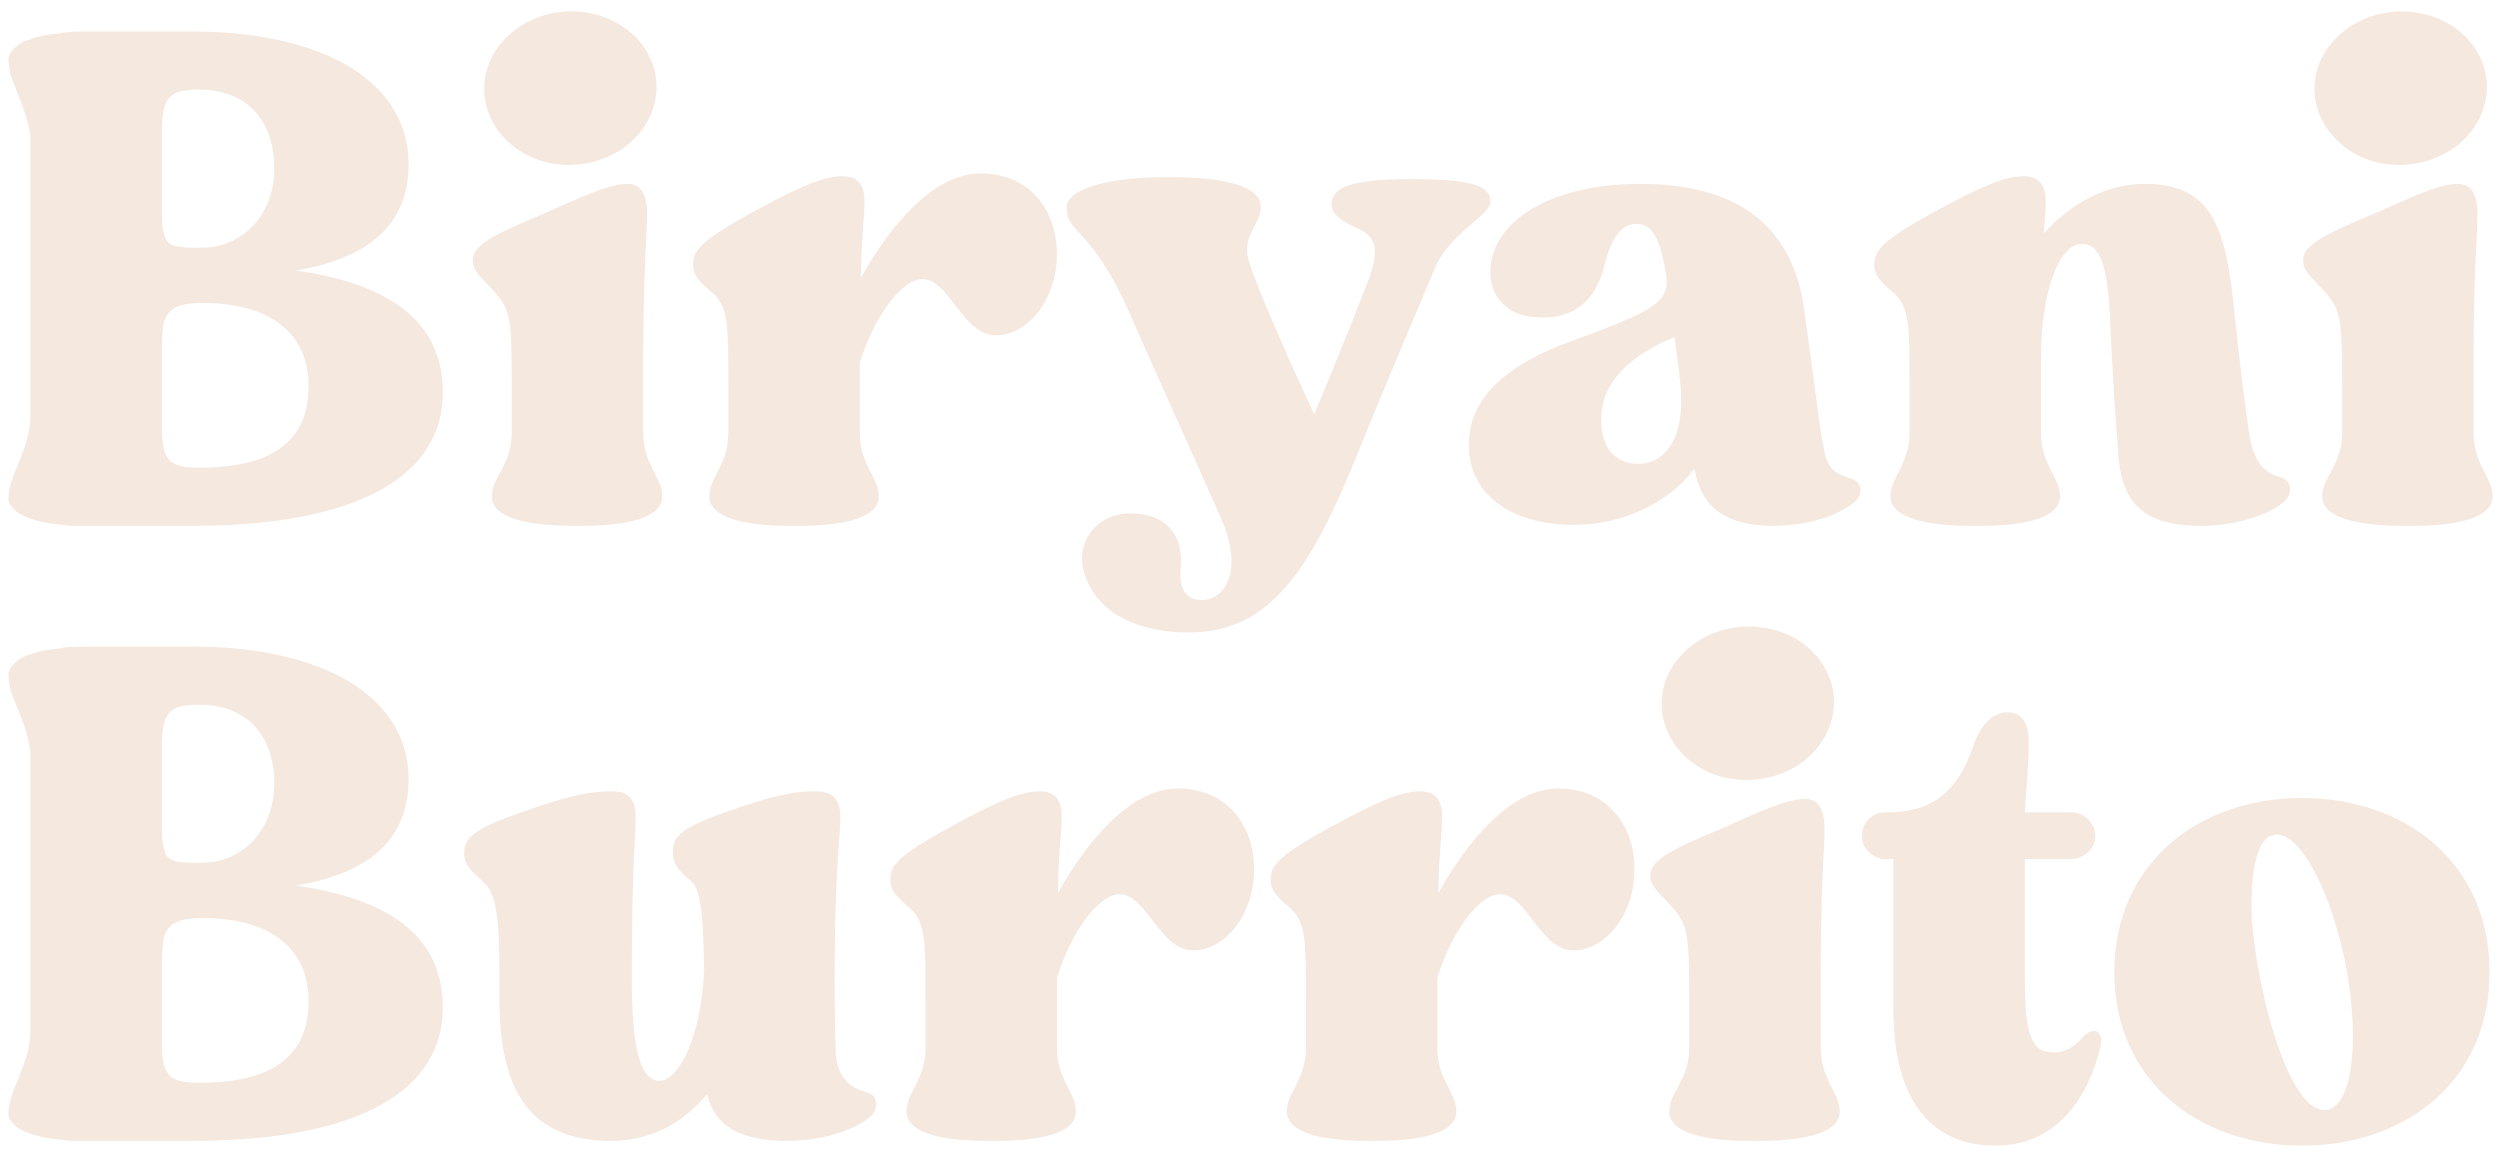 <svg width="252" height="116" viewBox="0 0 252 116" fill="none" xmlns="http://www.w3.org/2000/svg">
<path d="M44.64 39.56C44.64 47.816 36.384 53 19.392 53H9.216H7.104C6.816 53 6.624 52.904 6.432 52.904C4.896 52.808 3.648 52.52 2.688 52.136C2.592 52.136 2.496 52.04 2.304 51.944C2.016 51.848 1.728 51.656 1.536 51.464C1.248 51.176 0.96 50.888 0.864 50.504V50.216V50.024C0.864 49.448 1.056 48.776 1.344 48.008C1.44 47.624 1.632 47.24 1.824 46.856L2.016 46.28C2.592 44.936 3.072 43.4 3.072 41.864V14.312V13.832C3.072 13.64 2.976 13.352 2.976 13.16C2.592 11.048 1.536 9.032 1.056 7.496C0.96 7.016 0.864 6.536 0.864 6.152V5.768C1.056 5.192 1.44 4.808 2.016 4.424C2.304 4.232 2.688 4.04 3.168 3.944C3.264 3.848 3.456 3.848 3.648 3.752C4.32 3.56 5.088 3.464 6.048 3.368C6.144 3.368 6.336 3.272 6.432 3.272C7.296 3.176 8.16 3.176 9.216 3.176H10.176H11.232H19.392C32.64 3.176 41.184 8.264 41.184 16.52C41.184 22.76 37.056 26.024 29.856 27.272C40.032 28.712 44.64 32.936 44.64 39.56ZM31.104 38.888C31.104 33.992 27.744 30.536 20.352 30.536C18.144 30.536 16.896 31.016 16.512 32.552C16.32 33.512 16.32 34.664 16.32 35.624V43.4C16.416 46.472 17.088 47.144 20.064 47.144C28.224 47.144 31.104 43.88 31.104 38.888ZM20.352 24.968C24.288 24.968 27.648 21.8 27.648 17C27.648 12.008 24.768 9.032 20.064 9.032C17.088 9.032 16.416 9.8 16.32 12.872V21.608C16.32 22.568 16.416 23.336 16.704 24.104C17.184 24.968 18.336 24.968 20.352 24.968ZM51.59 38.888C51.59 31.4 51.398 31.112 49.382 28.904C48.134 27.656 47.654 27.08 47.654 26.312C47.654 24.776 49.286 23.816 55.334 21.32C60.326 19.016 61.958 18.536 63.302 18.536C64.454 18.536 65.222 19.4 65.222 21.512C65.222 23.72 64.838 27.08 64.838 36.392V43.592C64.838 46.856 66.758 48.104 66.758 50.024C66.758 52.04 63.686 53 58.694 53H57.734C52.646 53 49.574 52.04 49.574 50.024C49.574 48.104 51.59 46.856 51.59 43.592V38.888ZM66.182 8.552C66.278 12.872 62.534 16.424 57.734 16.616C52.934 16.808 48.998 13.448 48.806 9.224C48.614 5 52.454 1.352 57.158 1.16C62.054 0.968 65.99 4.232 66.182 8.552ZM106.536 25.64C106.536 30.248 103.56 33.8 100.392 33.8C97.032 33.8 95.688 28.136 93 28.136C90.888 28.136 88.104 31.88 86.664 36.584V43.592C86.664 46.856 88.584 48.104 88.584 50.024C88.584 52.04 85.608 53 80.52 53H79.656C74.568 53 71.496 52.04 71.496 50.024C71.496 48.104 73.416 46.856 73.416 43.592V38.792C73.416 32.744 73.416 31.016 71.88 29.576C70.536 28.424 69.864 27.848 69.864 26.6C69.864 25.16 70.92 24.104 75.816 21.416C80.904 18.632 83.112 17.768 84.936 17.768C86.472 17.768 87.144 18.632 87.144 20.36C87.144 21.8 86.856 23.528 86.76 28.04C89.736 22.664 94.152 17.48 98.856 17.48C103.656 17.48 106.536 21.032 106.536 25.64ZM123.159 52.424C120.855 47.144 115.479 35.336 113.751 31.304C110.007 22.952 107.511 23.528 107.511 20.936C107.511 18.92 112.119 17.864 117.399 17.864H118.263C123.543 17.864 127.095 18.824 127.095 20.84C127.095 22.76 124.887 23.816 126.039 26.792C127.095 29.96 130.551 37.64 132.471 41.768C134.583 36.68 136.311 32.456 137.751 28.712C139.383 24.68 138.423 23.72 136.695 22.952C134.775 22.088 134.199 21.32 134.199 20.648C134.199 18.92 136.119 18.056 142.167 18.056C148.503 18.056 150.231 18.728 150.231 20.36C150.231 21.704 146.103 23.528 144.663 26.984C142.071 33.128 140.247 37.352 136.023 47.72C131.319 58.952 127.095 63.752 119.799 63.752C114.999 63.752 110.679 62.024 109.335 57.896C108.279 54.728 110.487 51.752 113.943 51.752C117.495 51.752 119.223 53.864 119.031 56.936C118.743 59.432 119.607 60.488 121.143 60.488C123.255 60.488 125.463 57.896 123.159 52.424ZM186.932 50.6C185.78 51.656 182.708 53 178.772 53C173.3 53 171.38 50.6 170.804 47.24C168.212 50.696 163.508 52.904 158.708 52.904C152.276 52.904 148.052 49.832 148.052 44.84C148.052 40.136 151.796 36.776 158.42 34.376C166.58 31.4 168.02 30.536 168.02 28.232C167.444 24.296 166.676 22.568 164.948 22.568C163.316 22.568 162.356 24.2 161.684 26.888C160.916 30.056 158.804 32.264 154.964 31.976C151.508 31.88 149.684 29.288 150.355 26.12C151.508 21.32 157.652 18.536 165.332 18.536C175.124 18.536 180.692 22.76 181.844 31.112C182.708 37.064 183.476 43.592 183.764 44.84C184.148 47.144 184.724 47.624 186.452 48.2C187.7 48.488 187.892 49.736 186.932 50.6ZM169.268 37.544L168.788 33.992L167.444 34.568C163.22 36.68 161.396 39.272 161.396 42.344C161.396 45.224 162.932 46.76 165.14 46.76C167.54 46.76 170.228 44.552 169.268 37.736V37.544ZM192.479 38.792C192.479 32.744 192.479 31.016 190.943 29.576C189.599 28.424 188.927 27.848 188.927 26.6C188.927 25.16 189.983 24.104 194.879 21.416C199.967 18.632 202.174 17.768 203.999 17.768C205.535 17.768 206.207 18.632 206.207 20.36C206.207 21.224 206.111 22.088 206.015 23.528C208.703 20.552 212.255 18.536 216.191 18.536C223.007 18.536 224.351 22.952 225.215 31.304C225.791 37.064 226.367 41.288 226.751 43.976C227.231 46.472 228.095 47.624 229.823 48.104C230.975 48.392 231.167 49.64 230.303 50.504C228.959 51.752 225.695 53 221.855 53C215.807 53 213.791 50.504 213.503 45.512C213.215 41.96 213.023 38.792 212.734 33.128C212.543 26.984 211.775 24.584 209.855 24.584C207.455 24.584 205.727 29.672 205.727 36.2V36.488V43.592C205.727 46.856 207.647 48.104 207.647 50.024C207.647 52.04 204.671 53 199.583 53H198.719C193.631 53 190.559 52.04 190.559 50.024C190.559 48.104 192.479 46.856 192.479 43.592V38.792ZM236.09 38.888C236.09 31.4 235.898 31.112 233.882 28.904C232.634 27.656 232.154 27.08 232.154 26.312C232.154 24.776 233.786 23.816 239.834 21.32C244.826 19.016 246.458 18.536 247.802 18.536C248.954 18.536 249.722 19.4 249.722 21.512C249.722 23.72 249.338 27.08 249.338 36.392V43.592C249.338 46.856 251.258 48.104 251.258 50.024C251.258 52.04 248.186 53 243.194 53H242.234C237.146 53 234.074 52.04 234.074 50.024C234.074 48.104 236.09 46.856 236.09 43.592V38.888ZM250.682 8.552C250.778 12.872 247.034 16.424 242.234 16.616C237.434 16.808 233.498 13.448 233.306 9.224C233.114 5 236.954 1.352 241.658 1.16C246.554 0.968 250.49 4.232 250.682 8.552ZM44.64 101.56C44.64 109.816 36.384 115 19.392 115H9.216H7.104C6.816 115 6.624 114.904 6.432 114.904C4.896 114.808 3.648 114.52 2.688 114.136C2.592 114.136 2.496 114.04 2.304 113.944C2.016 113.848 1.728 113.656 1.536 113.464C1.248 113.176 0.96 112.888 0.864 112.504V112.216V112.024C0.864 111.448 1.056 110.776 1.344 110.008C1.44 109.624 1.632 109.24 1.824 108.856L2.016 108.28C2.592 106.936 3.072 105.4 3.072 103.864V76.312V75.832C3.072 75.64 2.976 75.352 2.976 75.16C2.592 73.048 1.536 71.032 1.056 69.496C0.96 69.016 0.864 68.536 0.864 68.152V67.768C1.056 67.192 1.44 66.808 2.016 66.424C2.304 66.232 2.688 66.04 3.168 65.944C3.264 65.848 3.456 65.848 3.648 65.752C4.32 65.56 5.088 65.464 6.048 65.368C6.144 65.368 6.336 65.272 6.432 65.272C7.296 65.176 8.16 65.176 9.216 65.176H10.176H11.232H19.392C32.64 65.176 41.184 70.264 41.184 78.52C41.184 84.76 37.056 88.024 29.856 89.272C40.032 90.712 44.64 94.936 44.64 101.56ZM31.104 100.888C31.104 95.992 27.744 92.536 20.352 92.536C18.144 92.536 16.896 93.016 16.512 94.552C16.32 95.512 16.32 96.664 16.32 97.624V105.4C16.416 108.472 17.088 109.144 20.064 109.144C28.224 109.144 31.104 105.88 31.104 100.888ZM20.352 86.968C24.288 86.968 27.648 83.8 27.648 79C27.648 74.008 24.768 71.032 20.064 71.032C17.088 71.032 16.416 71.8 16.32 74.872V83.608C16.32 84.568 16.416 85.336 16.704 86.104C17.184 86.968 18.336 86.968 20.352 86.968ZM50.342 100.792C50.342 94.744 50.438 90.424 48.806 88.984C47.558 87.832 46.79 87.256 46.79 86.008C46.79 84.568 47.462 83.608 52.838 81.784C58.214 79.864 60.038 79.768 61.766 79.768C63.398 79.768 64.07 80.632 64.07 82.36C64.07 84.472 63.686 87.16 63.686 98.488C63.686 104.536 64.262 108.952 66.47 108.952C68.486 108.952 70.694 104.344 70.982 97.72C70.886 93.592 70.79 89.752 69.734 88.888C68.39 87.832 67.814 86.968 67.814 86.008C67.814 84.472 68.294 83.512 73.382 81.784C78.758 79.864 80.582 79.768 82.31 79.768C83.942 79.768 84.71 80.632 84.71 82.36C84.71 84.472 84.134 87.16 84.134 98.488C84.134 103.384 84.23 105.4 84.23 105.592C84.23 108.568 85.574 109.624 87.398 110.104C88.454 110.392 88.646 111.64 87.782 112.504C86.438 113.752 83.174 115 79.334 115C74.534 115 72.038 113.464 71.27 110.296C68.87 113.176 65.606 115 61.67 115C54.47 115 50.342 111.256 50.342 100.792ZM126.411 87.64C126.411 92.248 123.435 95.8 120.267 95.8C116.907 95.8 115.563 90.136 112.875 90.136C110.763 90.136 107.979 93.88 106.539 98.584V105.592C106.539 108.856 108.459 110.104 108.459 112.024C108.459 114.04 105.483 115 100.395 115H99.531C94.443 115 91.371 114.04 91.371 112.024C91.371 110.104 93.291 108.856 93.291 105.592V100.792C93.291 94.744 93.291 93.016 91.755 91.576C90.411 90.424 89.739 89.848 89.739 88.6C89.739 87.16 90.795 86.104 95.691 83.416C100.779 80.632 102.987 79.768 104.811 79.768C106.347 79.768 107.019 80.632 107.019 82.36C107.019 83.8 106.731 85.528 106.635 90.04C109.611 84.664 114.027 79.48 118.731 79.48C123.531 79.48 126.411 83.032 126.411 87.64ZM164.755 87.64C164.755 92.248 161.779 95.8 158.611 95.8C155.251 95.8 153.907 90.136 151.219 90.136C149.107 90.136 146.323 93.88 144.883 98.584V105.592C144.883 108.856 146.803 110.104 146.803 112.024C146.803 114.04 143.827 115 138.739 115H137.875C132.787 115 129.715 114.04 129.715 112.024C129.715 110.104 131.635 108.856 131.635 105.592V100.792C131.635 94.744 131.635 93.016 130.099 91.576C128.755 90.424 128.083 89.848 128.083 88.6C128.083 87.16 129.139 86.104 134.035 83.416C139.123 80.632 141.331 79.768 143.155 79.768C144.691 79.768 145.363 80.632 145.363 82.36C145.363 83.8 145.075 85.528 144.979 90.04C147.955 84.664 152.371 79.48 157.075 79.48C161.875 79.48 164.755 83.032 164.755 87.64ZM170.278 100.888C170.278 93.4 170.086 93.112 168.07 90.904C166.822 89.656 166.342 89.08 166.342 88.312C166.342 86.776 167.974 85.816 174.022 83.32C179.014 81.016 180.646 80.536 181.99 80.536C183.142 80.536 183.91 81.4 183.91 83.512C183.91 85.72 183.526 89.08 183.526 98.392V105.592C183.526 108.856 185.446 110.104 185.446 112.024C185.446 114.04 182.374 115 177.382 115H176.422C171.334 115 168.262 114.04 168.262 112.024C168.262 110.104 170.278 108.856 170.278 105.592V100.888ZM184.87 70.552C184.966 74.872 181.222 78.424 176.422 78.616C171.622 78.808 167.686 75.448 167.494 71.224C167.302 67 171.142 63.352 175.846 63.16C180.742 62.968 184.678 66.232 184.87 70.552ZM211.208 84.28C211.208 85.528 210.056 86.584 208.808 86.584H204.104V98.776C204.104 104.824 204.968 106.072 206.984 106.072C208.52 106.072 209.384 105.208 209.96 104.536C211.016 103.384 212.168 103.864 211.688 105.688C210.536 110.296 207.56 115.48 201.128 115.48C194.696 115.48 190.855 110.968 190.855 101.752V86.584H189.992C188.744 86.584 187.688 85.528 187.688 84.28C187.688 82.936 188.648 81.976 189.896 81.88H189.992H190.76C195.368 81.688 197.48 79.288 198.92 75.16C199.688 72.952 200.936 71.8 202.376 71.8C203.816 71.8 204.488 72.952 204.488 74.68C204.488 77.848 204.2 79.768 204.104 81.88H208.808C210.056 81.88 211.208 82.936 211.208 84.28ZM232.035 80.44C242.499 80.44 250.947 86.968 250.947 98.008C250.947 108.952 242.499 115.48 232.035 115.48C221.667 115.48 213.123 108.952 213.123 98.008C213.123 86.968 221.667 80.44 232.035 80.44ZM234.723 111.832C237.219 111.16 237.891 104.44 236.355 96.76C234.723 89.176 231.555 83.512 229.155 84.184C227.619 84.472 226.947 87.256 226.947 91.384C226.947 97.24 230.403 112.888 234.723 111.832Z" fill="#F4E8DF"/>
</svg>
